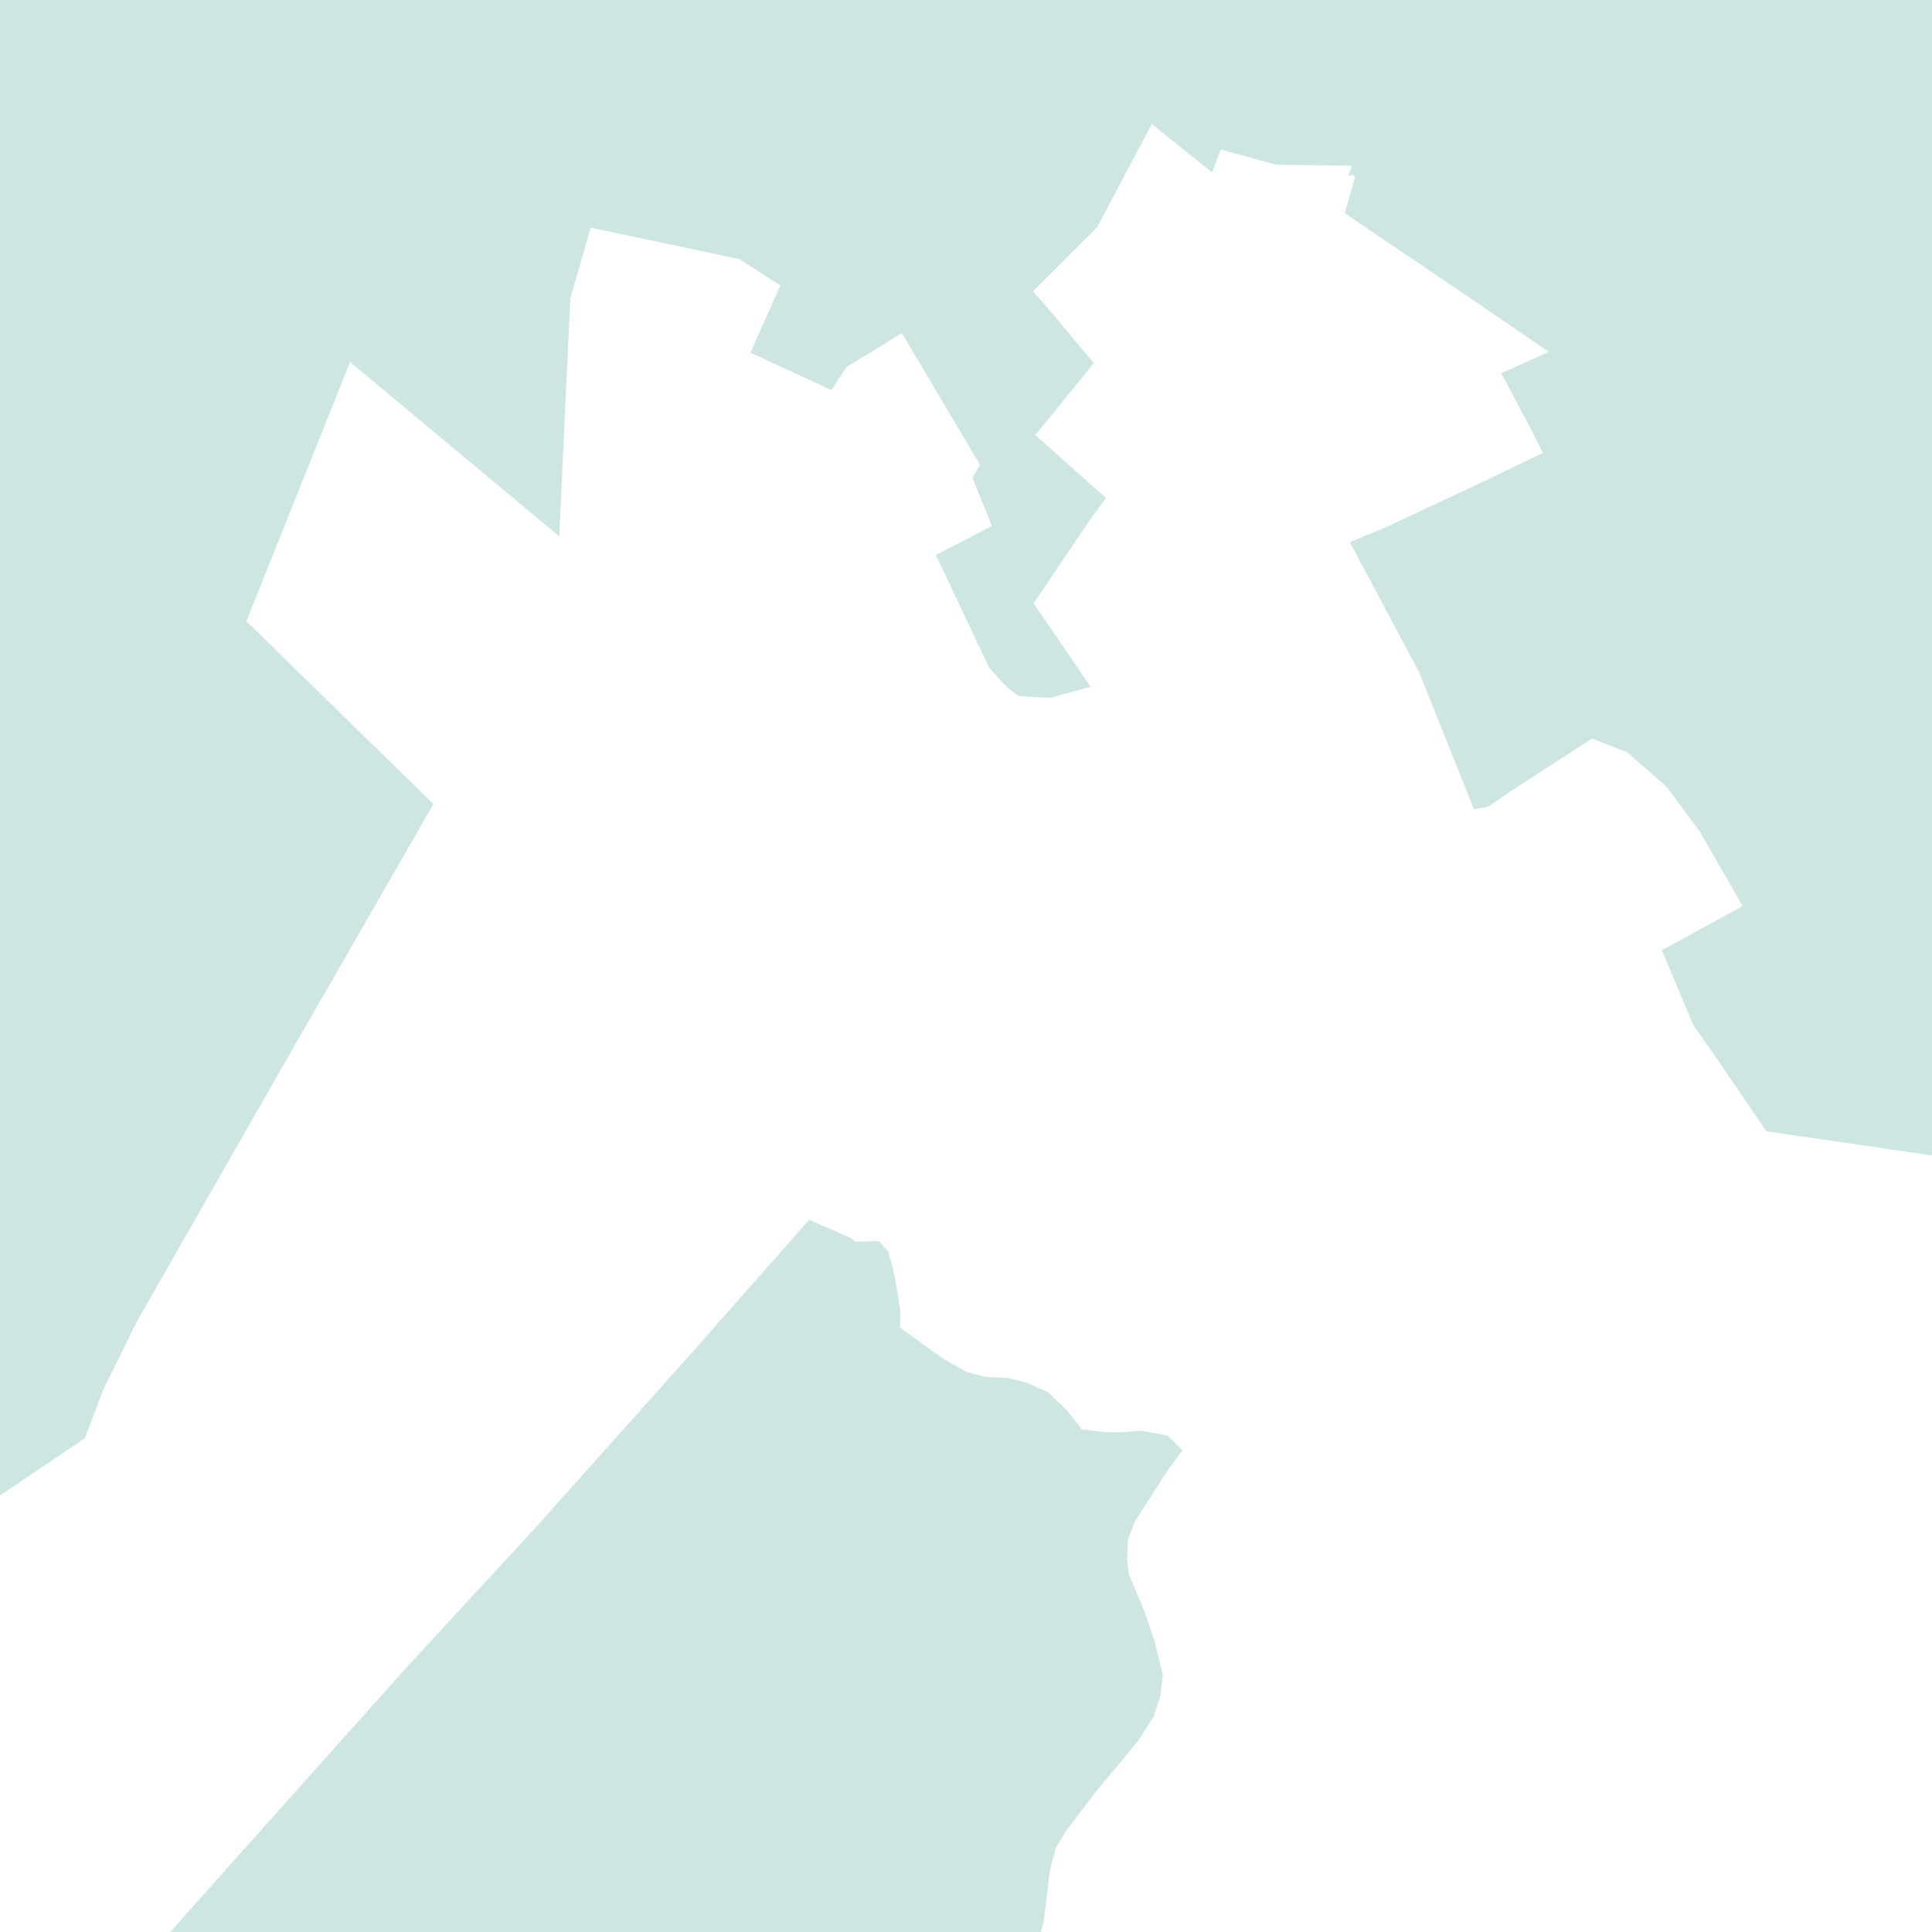 <?xml version="1.0" encoding="utf-8" standalone="no"?>
<!-- Creator: ESRI ArcMap 10.0.0.2414 -->
<!DOCTYPE svg PUBLIC "-//W3C//DTD SVG 1.1//EN"  "http://www.w3.org/Graphics/SVG/1.1/DTD/svg11.dtd">
<svg width="595.502pt" height="595.502pt" viewBox="25 148.378 545.502 545.502" enable-background="new 25 148.378 545.502 545.502"
	version="1.1" xmlns="http://www.w3.org/2000/svg" xmlns:xlink="http://www.w3.org/1999/xlink" >
	<g id="Couches">
		<g id="reservoirs">
			<path clip-path="url(#SVG_CP_2)" fill-opacity="0.2" fill="#07866D" fill-rule="evenodd" stroke="none" stroke-width="" stra="1.44" stroke-miterlimit="10" stroke-linecap="round" stroke-linejoin="round" d="
				M5.281,861.212L4.081,842.97L0.48,809.366L-1.68,779.123L28.084,744.319L32.164,739.759L47.046,723.197
				L85.211,680.232L139.698,619.266L176.902,578.942L221.068,529.496L253.472,492.773L265.474,498.053L
				266.434,499.013L273.155,498.773L275.795,501.893L277.235,506.934L278.195,511.975L279.155,518.215L279.155,523.256
				L291.157,531.897L297.878,535.737L303.399,537.177L309.399,537.417L314.44,538.617L320.921,541.498L326.201,546.538
				L330.522,552.059L331.722,552.059L337.003,552.779L341.563,552.779L347.084,552.299L354.765,553.739L
				357.885,556.859L358.846,557.819L355.005,563.1L345.404,577.982L343.484,583.022L343.244,588.543L343.724,592.863
				L348.044,603.184L350.925,611.585L353.325,621.426L352.605,627.187L350.925,632.467L350.925,632.707L
				346.364,639.908L342.764,644.229L334.602,654.07L325.961,665.351L323.081,670.151L321.401,676.632L320.441,684.793
				L319.721,690.554L316.6,703.515L316.36,703.755L314.92,707.595L312.76,709.756L309.159,712.876L
				302.678,716.236L290.917,721.517L285.396,725.357L287.797,729.438L290.917,735.918L295.237,744.559L308.439,748.4
				L313,773.362L312.04,774.082L311.079,775.043L297.878,759.921L297.638,764.241L288.757,773.842L287.316,779.123
				L290.917,784.884L299.798,799.765L300.038,800.245L307.239,799.285L323.561,820.167L324.521,824.488L
				324.281,824.488L330.522,831.449L327.162,836.009L321.641,839.129L317.08,841.29L309.159,843.21L298.118,844.65
				L287.556,846.33L274.115,849.451L264.514,852.811L253.952,859.292L251.312,861.212L5.281,861.212z"/>
			<path clip-path="url(#SVG_CP_2)" fill-opacity="0.2" fill="#07866D" fill-rule="evenodd" stroke="none" stroke-width="" stra="1.44" stroke-miterlimit="10" stroke-linecap="round" stroke-linejoin="round" d="
				M601.996,476.451L586.394,476.931L523.746,467.81L509.345,446.688L503.104,437.807L494.223,416.684L517.026,404.203
				L514.145,399.163L505.024,383.321L495.663,370.599L484.381,360.758L474.54,356.918L451.497,371.8L445.257,376.12
				L441.176,376.84L425.814,338.436L406.132,301.472L415.973,297.392L442.136,285.15L460.618,276.269
				L457.258,269.549L448.857,253.707L451.737,252.507L462.299,247.706L436.615,230.185L404.691,208.582L
				407.572,198.501L407.332,198.021L406.852,197.781L405.651,198.021L406.612,195.621L406.372,195.141L385.249,194.901
				L369.647,190.58L367.247,197.061L350.204,183.38L334.842,212.423L316.6,230.665L319.481,233.785L333.162,250.107
				L333.882,250.827L317.32,271.229L337.243,288.991L332.202,295.952L316.84,318.754L332.922,342.276L321.641,345.397
				L312.52,344.917L308.679,341.796L304.359,336.996L289.237,305.073L305.079,296.912L299.558,283.23
				L301.718,279.63L279.635,242.426L264.034,252.027L259.713,258.508L236.91,247.946L245.311,228.984L233.79,221.544
				L191.784,212.663L186.024,232.585L182.903,299.792L123.856,250.587L94.572,323.795L147.379,375.4L106.814,445.968
				L63.608,521.576L54.247,540.538L48.966,554.459L-6.241,591.663L-6.241,-18.722L601.996,-18.722L601.996,476.451
				z"/>
		</g>
</g></svg>